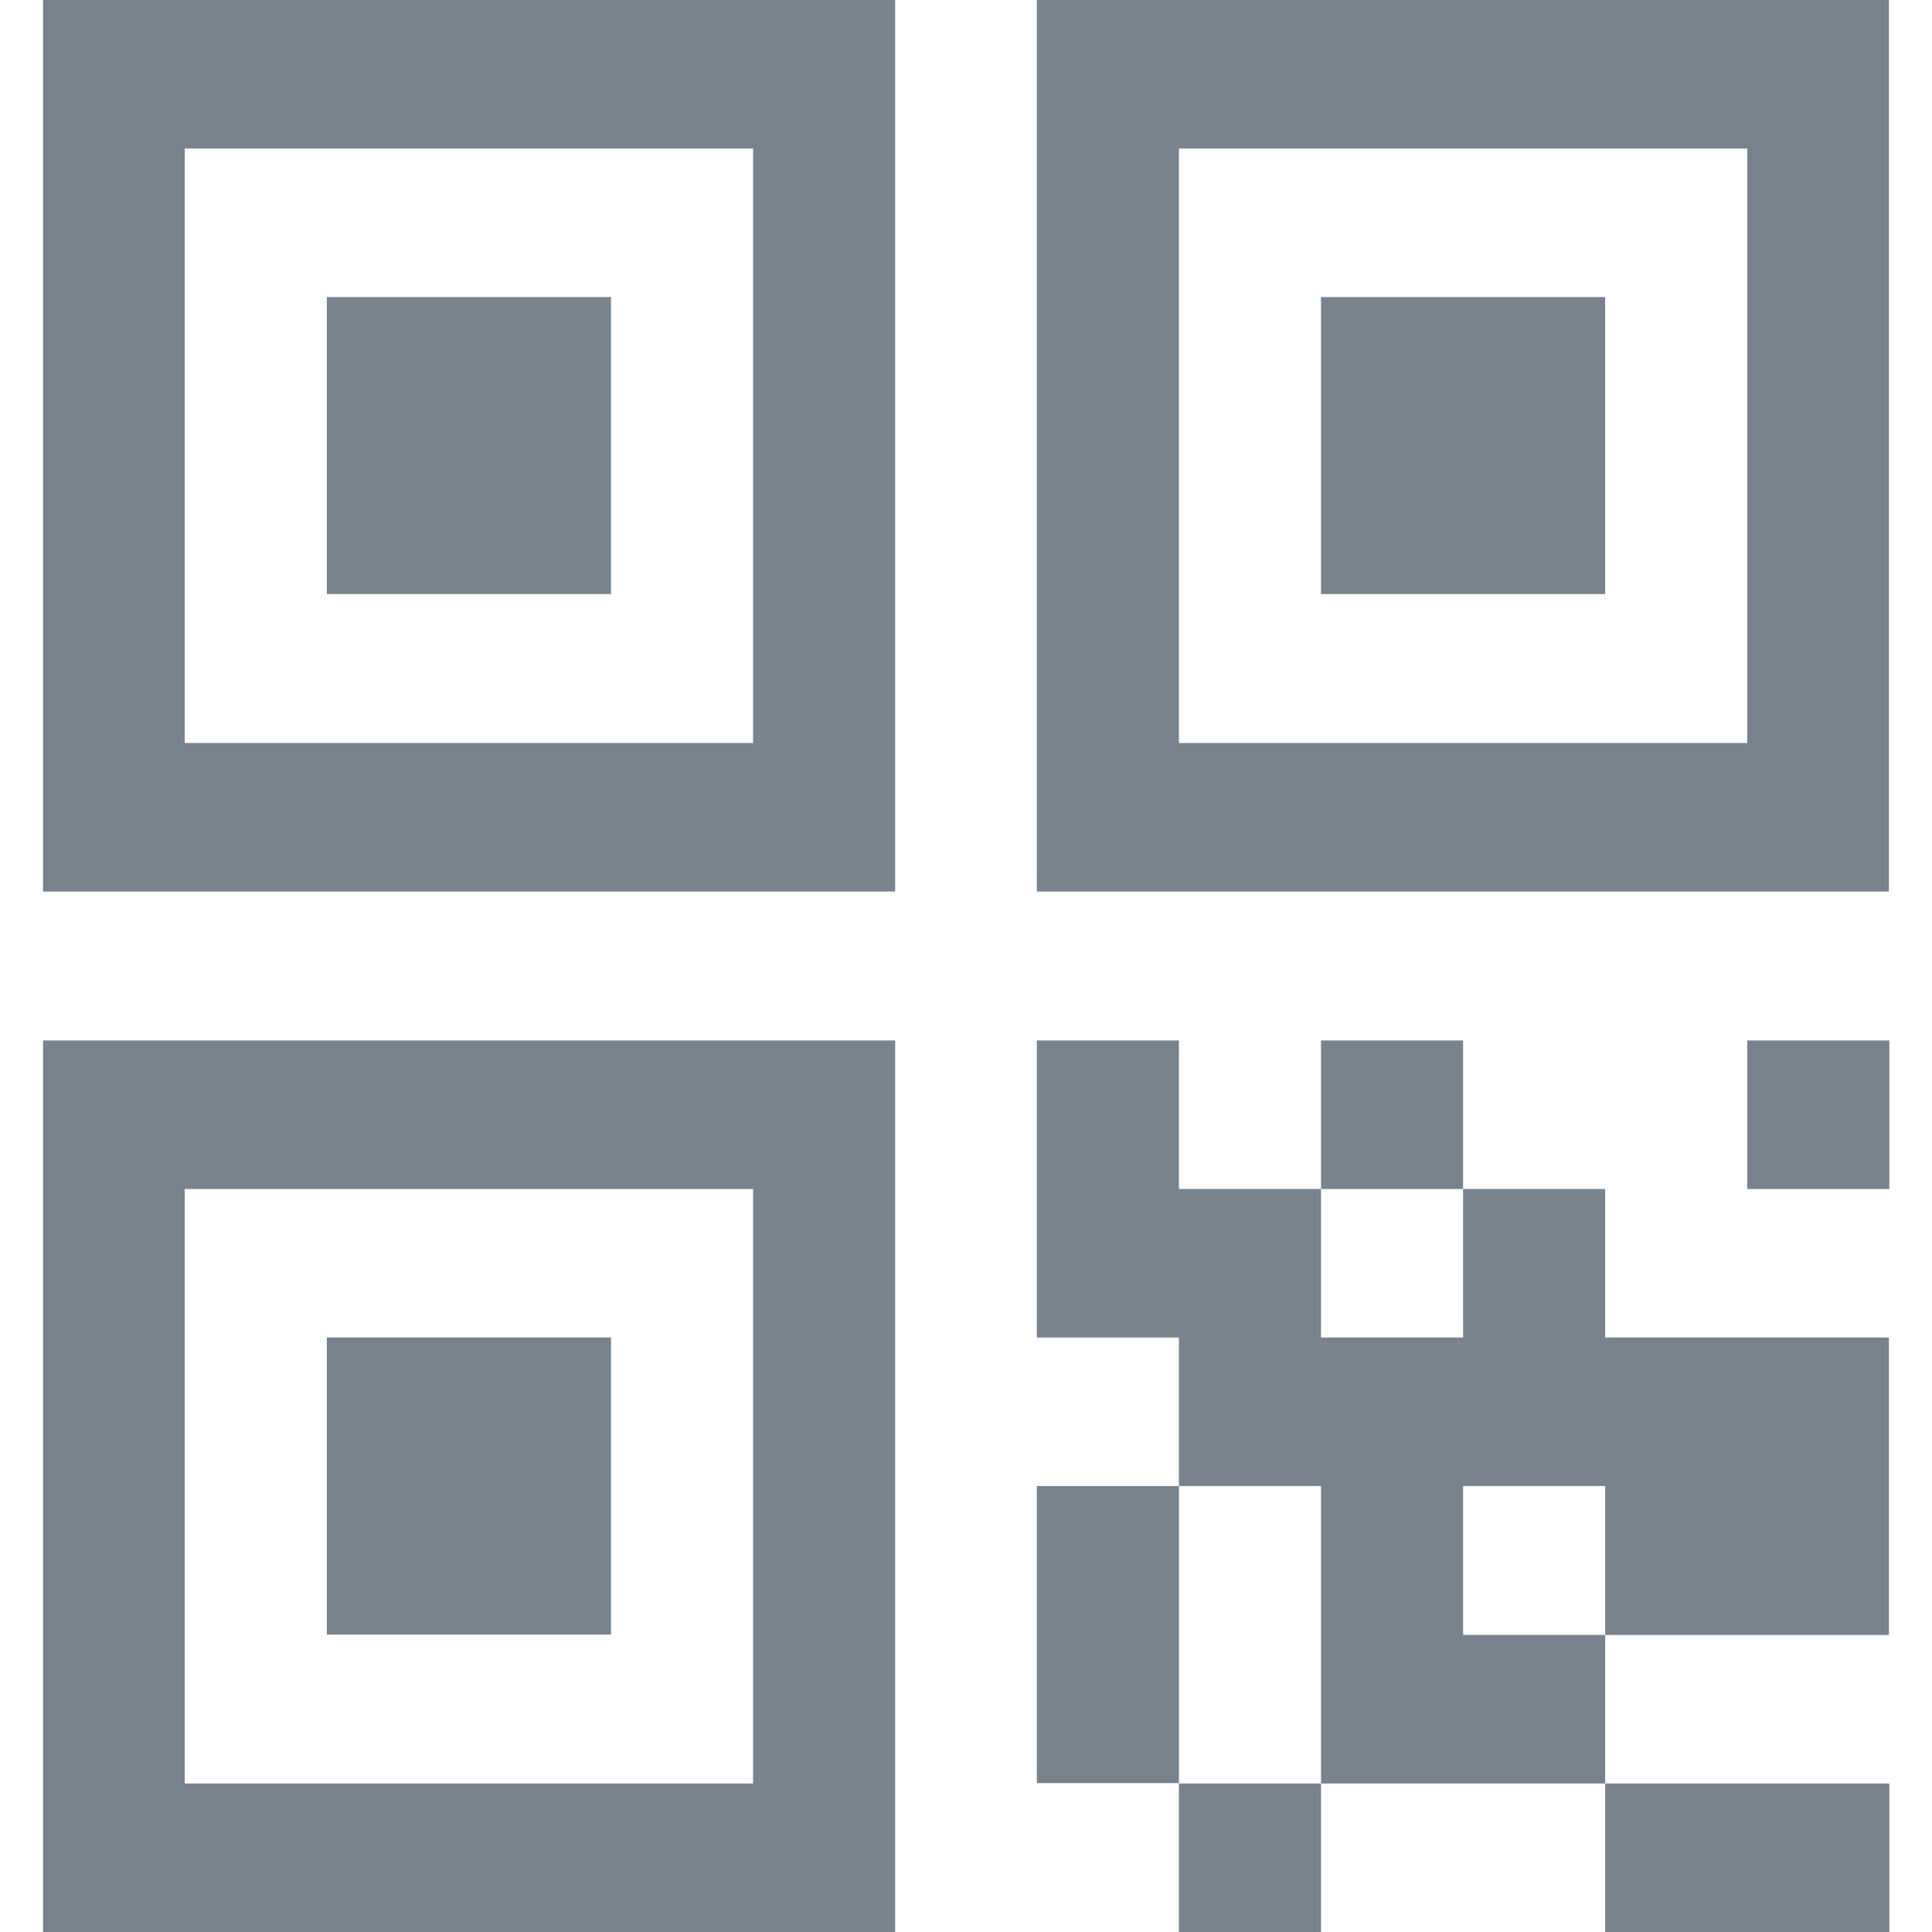 <svg id="Layer_1" data-name="Layer 1" xmlns="http://www.w3.org/2000/svg" viewBox="0 0 48 48"><defs><style>.cls-1{fill:#78838e;}</style></defs><title>qr</title><path class="cls-1" d="M22.24,0H1.07V22.15H22.24ZM18.71,18.46H4.59V3.69H18.71Z"/><rect class="cls-1" x="8.12" y="7.38" width="7.06" height="7.38"/><path class="cls-1" d="M46.93,0H25.76V22.15H46.93ZM43.41,18.46H29.29V3.69H43.41Z"/><rect class="cls-1" x="32.82" y="7.38" width="7.06" height="7.38"/><path class="cls-1" d="M22.24,25.85H1.07V48H22.24ZM18.71,44.31H4.59V29.54H18.71Z"/><rect class="cls-1" x="8.12" y="33.23" width="7.06" height="7.38"/><polygon class="cls-1" points="32.82 44.31 39.88 44.31 39.88 40.62 36.35 40.62 36.35 36.92 39.88 36.92 39.88 40.62 46.93 40.62 46.93 33.23 39.88 33.23 39.88 29.54 36.35 29.54 36.35 33.23 32.82 33.23 32.82 29.54 29.29 29.54 29.29 25.85 25.76 25.85 25.76 33.23 29.29 33.23 29.29 36.92 32.82 36.92 32.82 44.31"/><rect class="cls-1" x="39.88" y="44.31" width="7.06" height="3.69"/><rect class="cls-1" x="25.76" y="36.92" width="3.53" height="7.38"/><rect class="cls-1" x="43.41" y="25.85" width="3.53" height="3.69"/><rect class="cls-1" x="32.82" y="25.85" width="3.53" height="3.69"/><rect class="cls-1" x="29.29" y="44.31" width="3.53" height="3.69"/></svg>